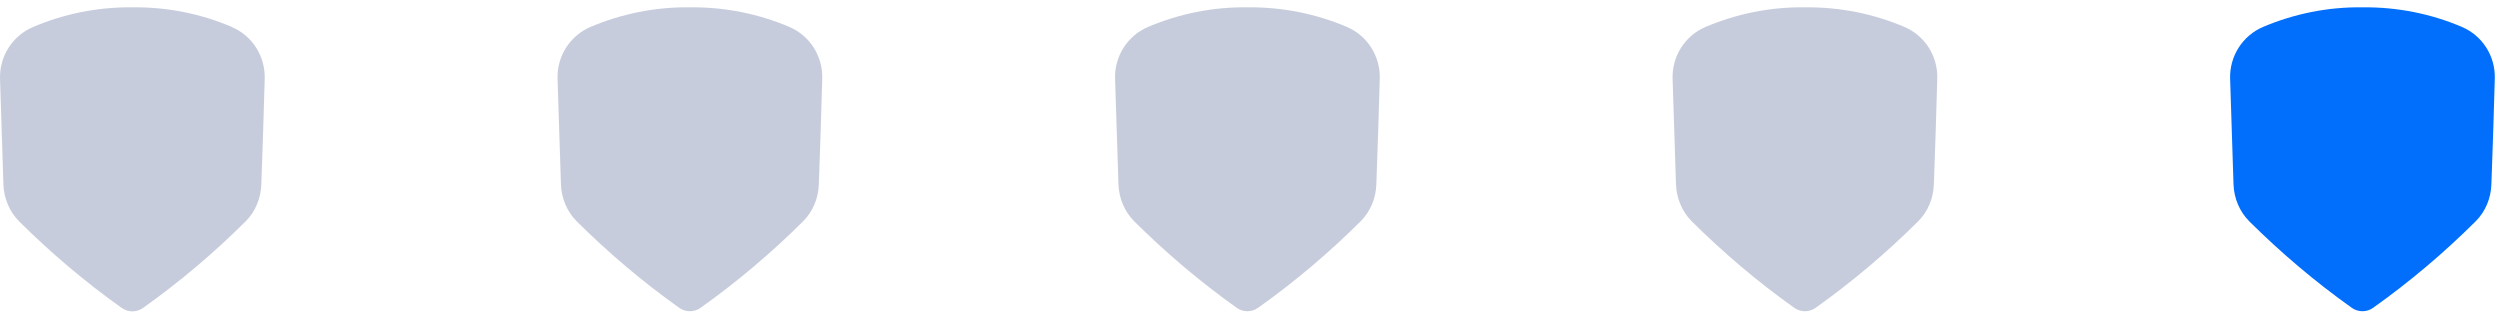 <svg width="222" height="28" viewBox="0 0 222 28" fill="none" xmlns="http://www.w3.org/2000/svg">
<path d="M20.595 2.397C17.896 1.244 14.917 0.617 11.782 0.65H11.76C8.624 0.617 5.646 1.244 2.936 2.397C1.111 3.17 -0.054 4.995 0.002 6.988C0.092 9.911 0.192 13.035 0.304 16.394C0.349 17.615 0.842 18.802 1.704 19.664C4.503 22.441 7.516 25.005 10.808 27.346C11.368 27.749 12.14 27.749 12.7 27.346C15.992 25.005 19.005 22.452 21.804 19.664C22.677 18.802 23.159 17.615 23.204 16.394C23.327 13.046 23.428 9.922 23.506 6.988C23.562 4.995 22.409 3.17 20.572 2.397H20.595Z" fill="#C7CCDD"/>
<path d="M70.114 2.398C67.404 1.245 64.425 0.618 61.29 0.651H61.267C58.132 0.606 55.153 1.245 52.444 2.387C50.607 3.171 49.454 4.996 49.51 6.978C49.599 9.9 49.7 13.025 49.812 16.384C49.857 17.605 50.35 18.791 51.212 19.654C54.011 22.431 57.023 24.995 60.316 27.335C60.876 27.738 61.648 27.738 62.208 27.335C65.5 24.995 68.512 22.442 71.312 19.654C72.185 18.791 72.667 17.605 72.712 16.384C72.835 13.036 72.936 9.912 73.014 6.978C73.07 4.985 71.916 3.159 70.08 2.387L70.114 2.398Z" fill="#C7CCDD"/>
<path d="M169.13 2.398C166.42 1.245 163.441 0.618 160.306 0.651H160.283C157.148 0.606 154.169 1.245 151.459 2.387C149.623 3.171 148.47 4.996 148.526 6.978C148.615 9.9 148.716 13.025 148.828 16.384C148.873 17.605 149.365 18.791 150.228 19.654C153.027 22.431 156.039 24.995 159.331 27.335C159.891 27.738 160.664 27.738 161.224 27.335C164.516 24.995 167.528 22.442 170.328 19.654C171.201 18.791 171.683 17.605 171.727 16.384C171.851 13.036 171.951 9.912 172.03 6.978C172.086 4.985 170.932 3.159 169.096 2.387L169.13 2.398Z" fill="#C7CCDD"/>
<path d="M119.621 2.398C116.912 1.245 113.933 0.618 110.798 0.651H110.775C107.64 0.606 104.661 1.245 101.951 2.387C100.115 3.171 98.962 4.996 99.018 6.978C99.107 9.9 99.208 13.025 99.32 16.384C99.365 17.605 99.857 18.791 100.72 19.654C103.519 22.431 106.531 24.995 109.823 27.335C110.383 27.738 111.156 27.738 111.716 27.335C115.008 24.995 118.02 22.442 120.82 19.654C121.693 18.791 122.175 17.605 122.219 16.384C122.342 13.036 122.443 9.912 122.522 6.978C122.578 4.985 121.424 3.159 119.588 2.387L119.621 2.398Z" fill="#C7CCDD"/>
<path d="M218.638 2.398C215.928 1.245 212.949 0.618 209.814 0.651H209.791C206.656 0.606 203.677 1.245 200.967 2.387C199.131 3.171 197.978 4.996 198.034 6.978C198.123 9.9 198.224 13.025 198.336 16.384C198.381 17.605 198.874 18.791 199.736 19.654C202.535 22.431 205.547 24.995 208.84 27.335C209.399 27.738 210.172 27.738 210.732 27.335C214.024 24.995 217.036 22.442 219.836 19.654C220.709 18.791 221.191 17.605 221.235 16.384C221.359 13.036 221.459 9.912 221.538 6.978C221.594 4.985 220.44 3.159 218.604 2.387L218.638 2.398Z" fill="#016FFC"/>
</svg>
